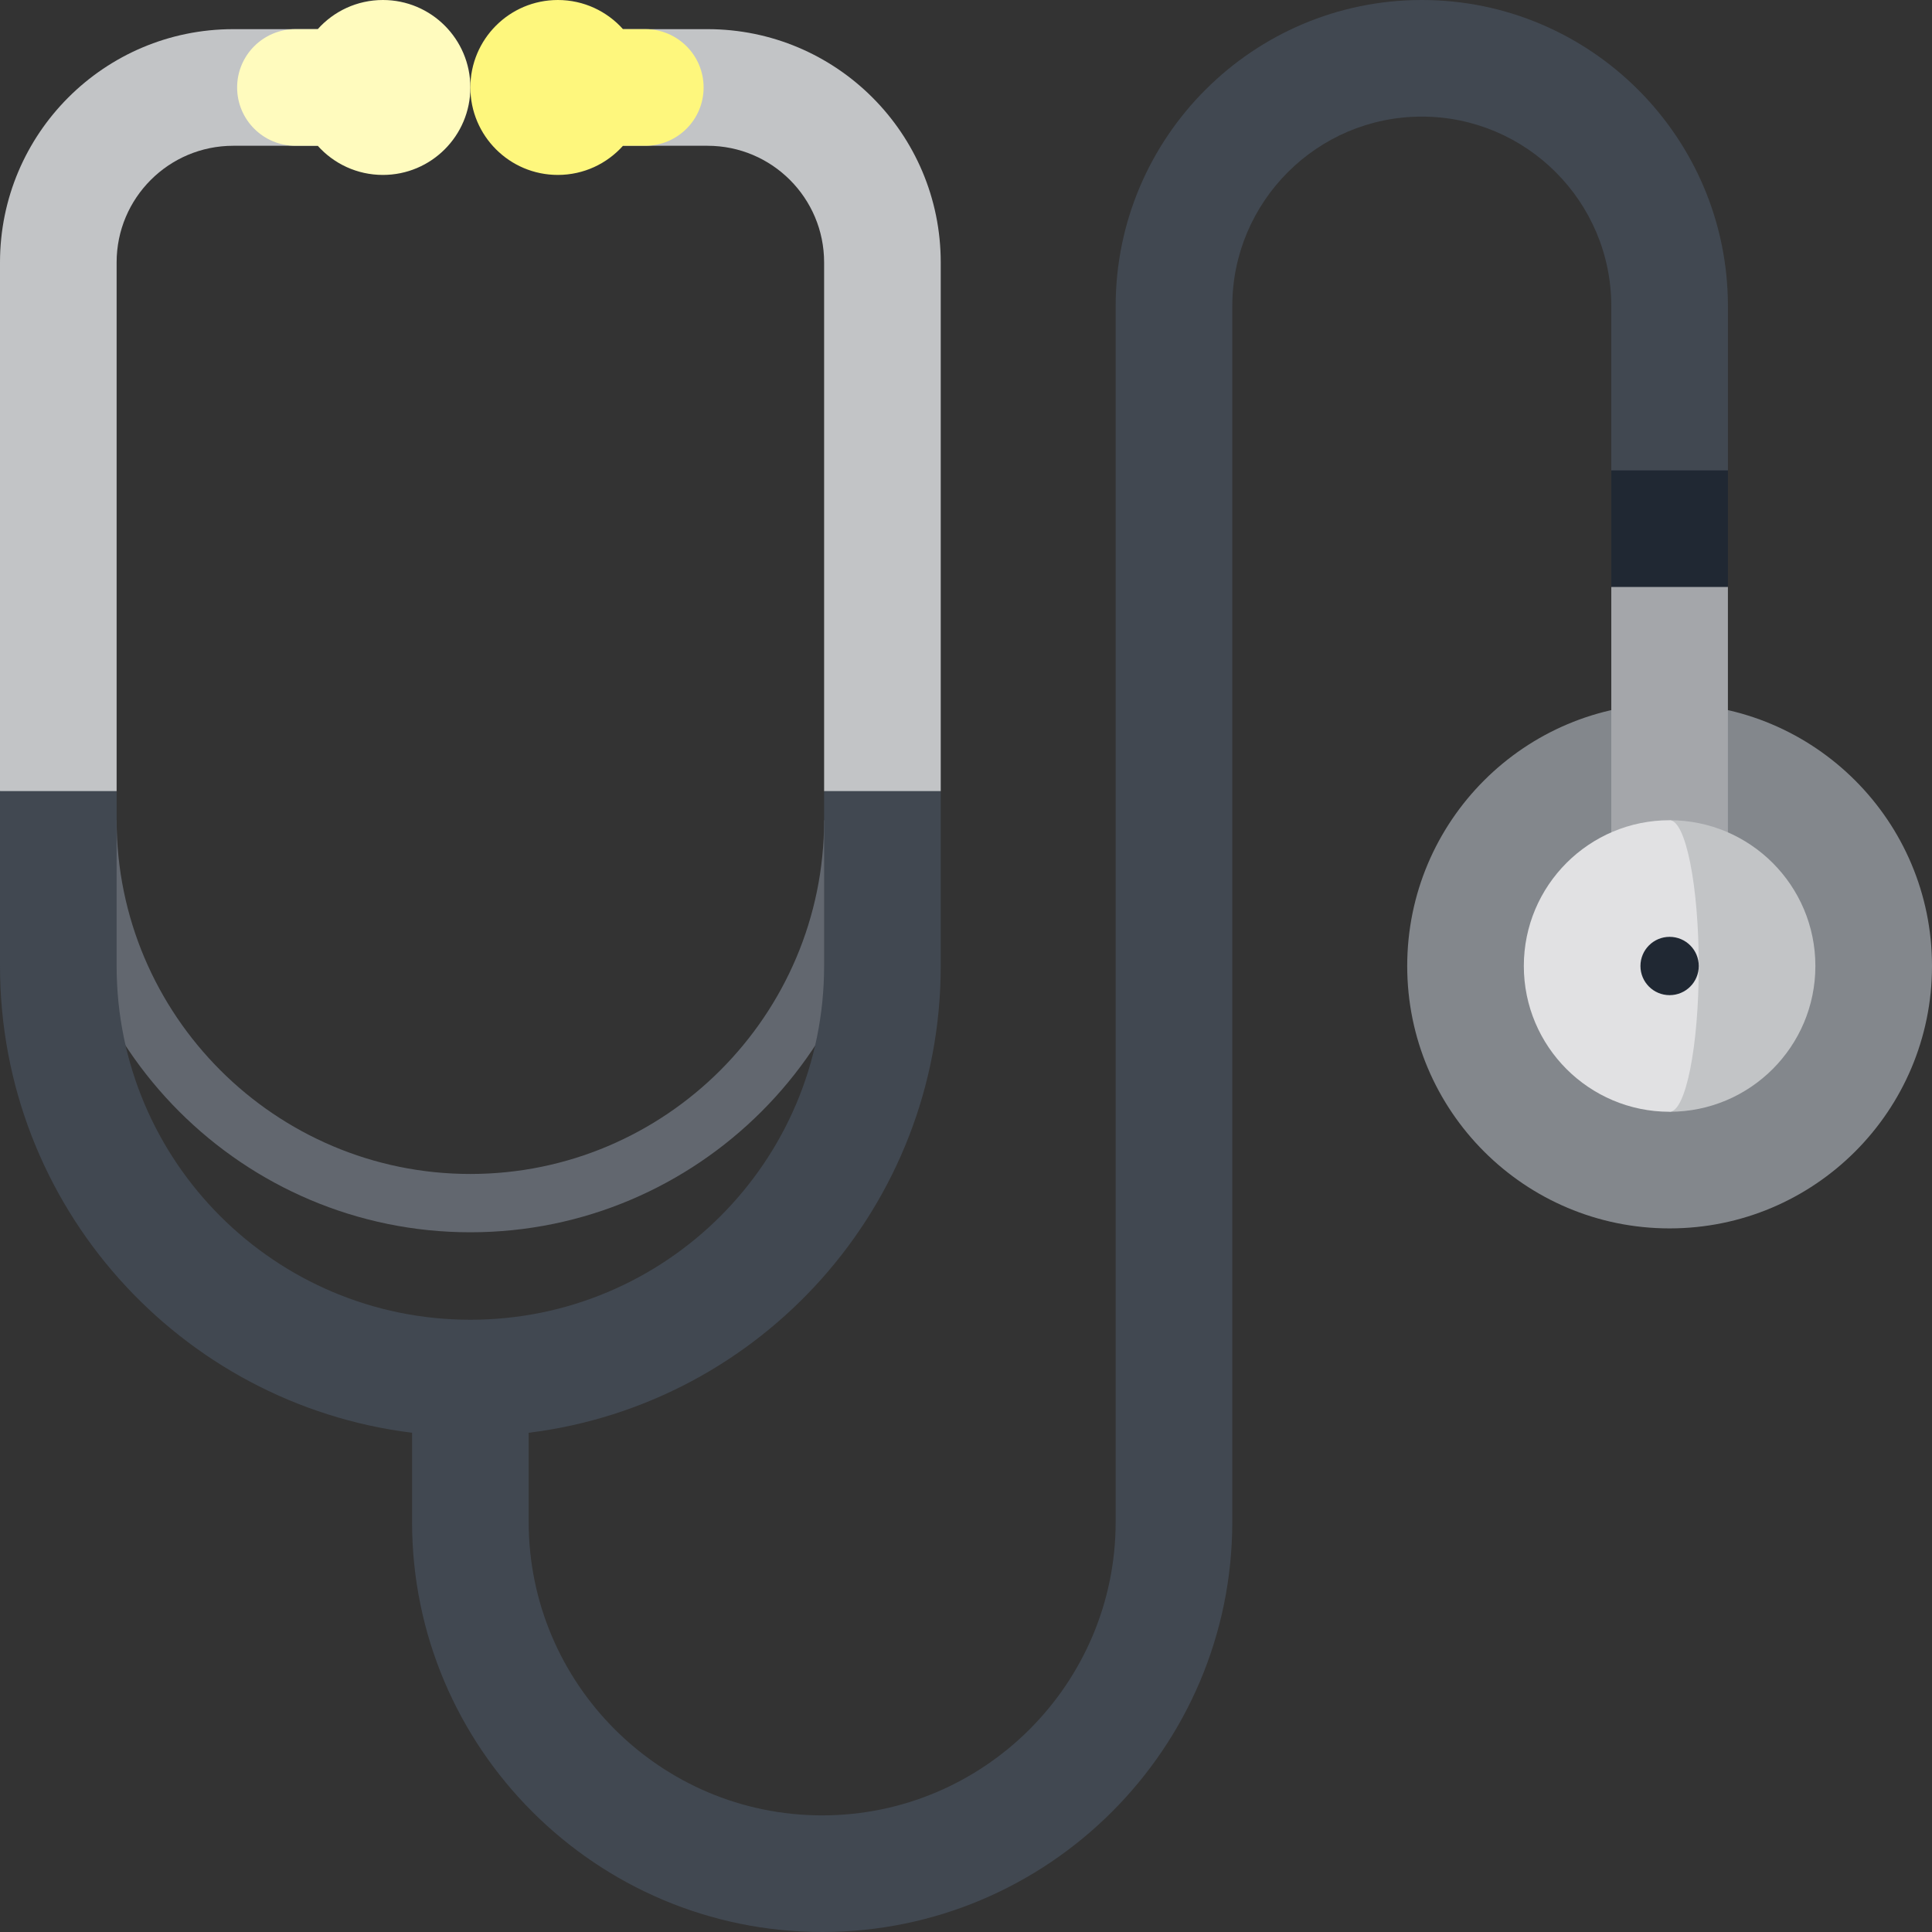 <svg id="Capa_1" enable-background="new 0 0 497 497" height="512" viewBox="0 0 497 497" width="512" xmlns="http://www.w3.org/2000/svg"><rect x="0" y="0" width="497" height="497" fill="#333333" stroke="none"/><g><path d="m121 317c-58.448 0-106-47.551-106-106h15c0 50.178 40.822 91 91 91s91-40.822 91-91h15c0 58.449-47.552 106-106 106z" fill="#62676f"/><circle cx="429.5" cy="248.5" fill="#83878c" r="67.5"/><path d="m30 67.5c0-16.569 13.431-30 30-30h21.734v-30h-21.734c-33.137 0-60 26.863-60 60v136l15 15 15-15z" fill="#c2c4c6"/><path d="m242 67.5c0-33.137-26.863-60-60-60h-21.734v30h21.734c16.569 0 30 13.431 30 30v136l15 15 15-15z" fill="#c2c4c6"/><path d="m414.5 248.5h30v-97.5l-15-30-15 30z" fill="#a4a6aa"/><path d="m414.5 151h30v-30l-15-30-15 30z" fill="#202833"/><path d="m365.75 0c-43.423 0-78.75 35.327-78.75 78.75v312.75c0 41.631-33.869 75.5-75.5 75.5s-75.5-33.869-75.5-75.5v-22.925c59.748-7.388 106-58.328 106-120.075v-45h-30v45c0 50.258-40.742 91-91 91s-91-40.742-91-91v-45h-30v45c0 61.747 46.252 112.687 106 120.075v22.925c0 58.173 47.327 105.5 105.5 105.5s105.5-47.327 105.5-105.5v-312.75c0-26.881 21.869-48.75 48.75-48.75s48.75 21.869 48.75 48.75v42.25h30v-42.25c0-43.423-35.327-78.75-78.75-78.75z" fill="#414851"/><path d="m98.5 0c-6.663 0-12.646 2.898-16.766 7.5h-5.734c-8.284 0-15 6.716-15 15s6.716 15 15 15h5.734c4.12 4.602 10.103 7.5 16.766 7.5 12.426 0 22.5-10.074 22.5-22.5s-10.074-22.5-22.5-22.5z" fill="#fffbbe"/><path d="m143.5 0c6.663 0 12.646 2.898 16.766 7.5h5.734c8.284 0 15 6.716 15 15s-6.716 15-15 15h-5.734c-4.12 4.602-10.104 7.5-16.766 7.5-12.426 0-22.5-10.074-22.5-22.5s10.074-22.5 22.5-22.5z" fill="#fef77d"/><path d="m429.5 211v75c20.711 0 37.5-16.789 37.5-37.5s-16.789-37.5-37.5-37.5z" fill="#c2c4c6"/><path d="m437 248.5c0-20.711-3.358-37.5-7.5-37.5-20.71 0-37.5 16.789-37.5 37.5s16.79 37.5 37.5 37.5c4.142 0 7.5-16.789 7.5-37.5z" fill="#e1e1e3"/><circle cx="429.5" cy="248.5" fill="#202833" r="7.5"/></g></svg>